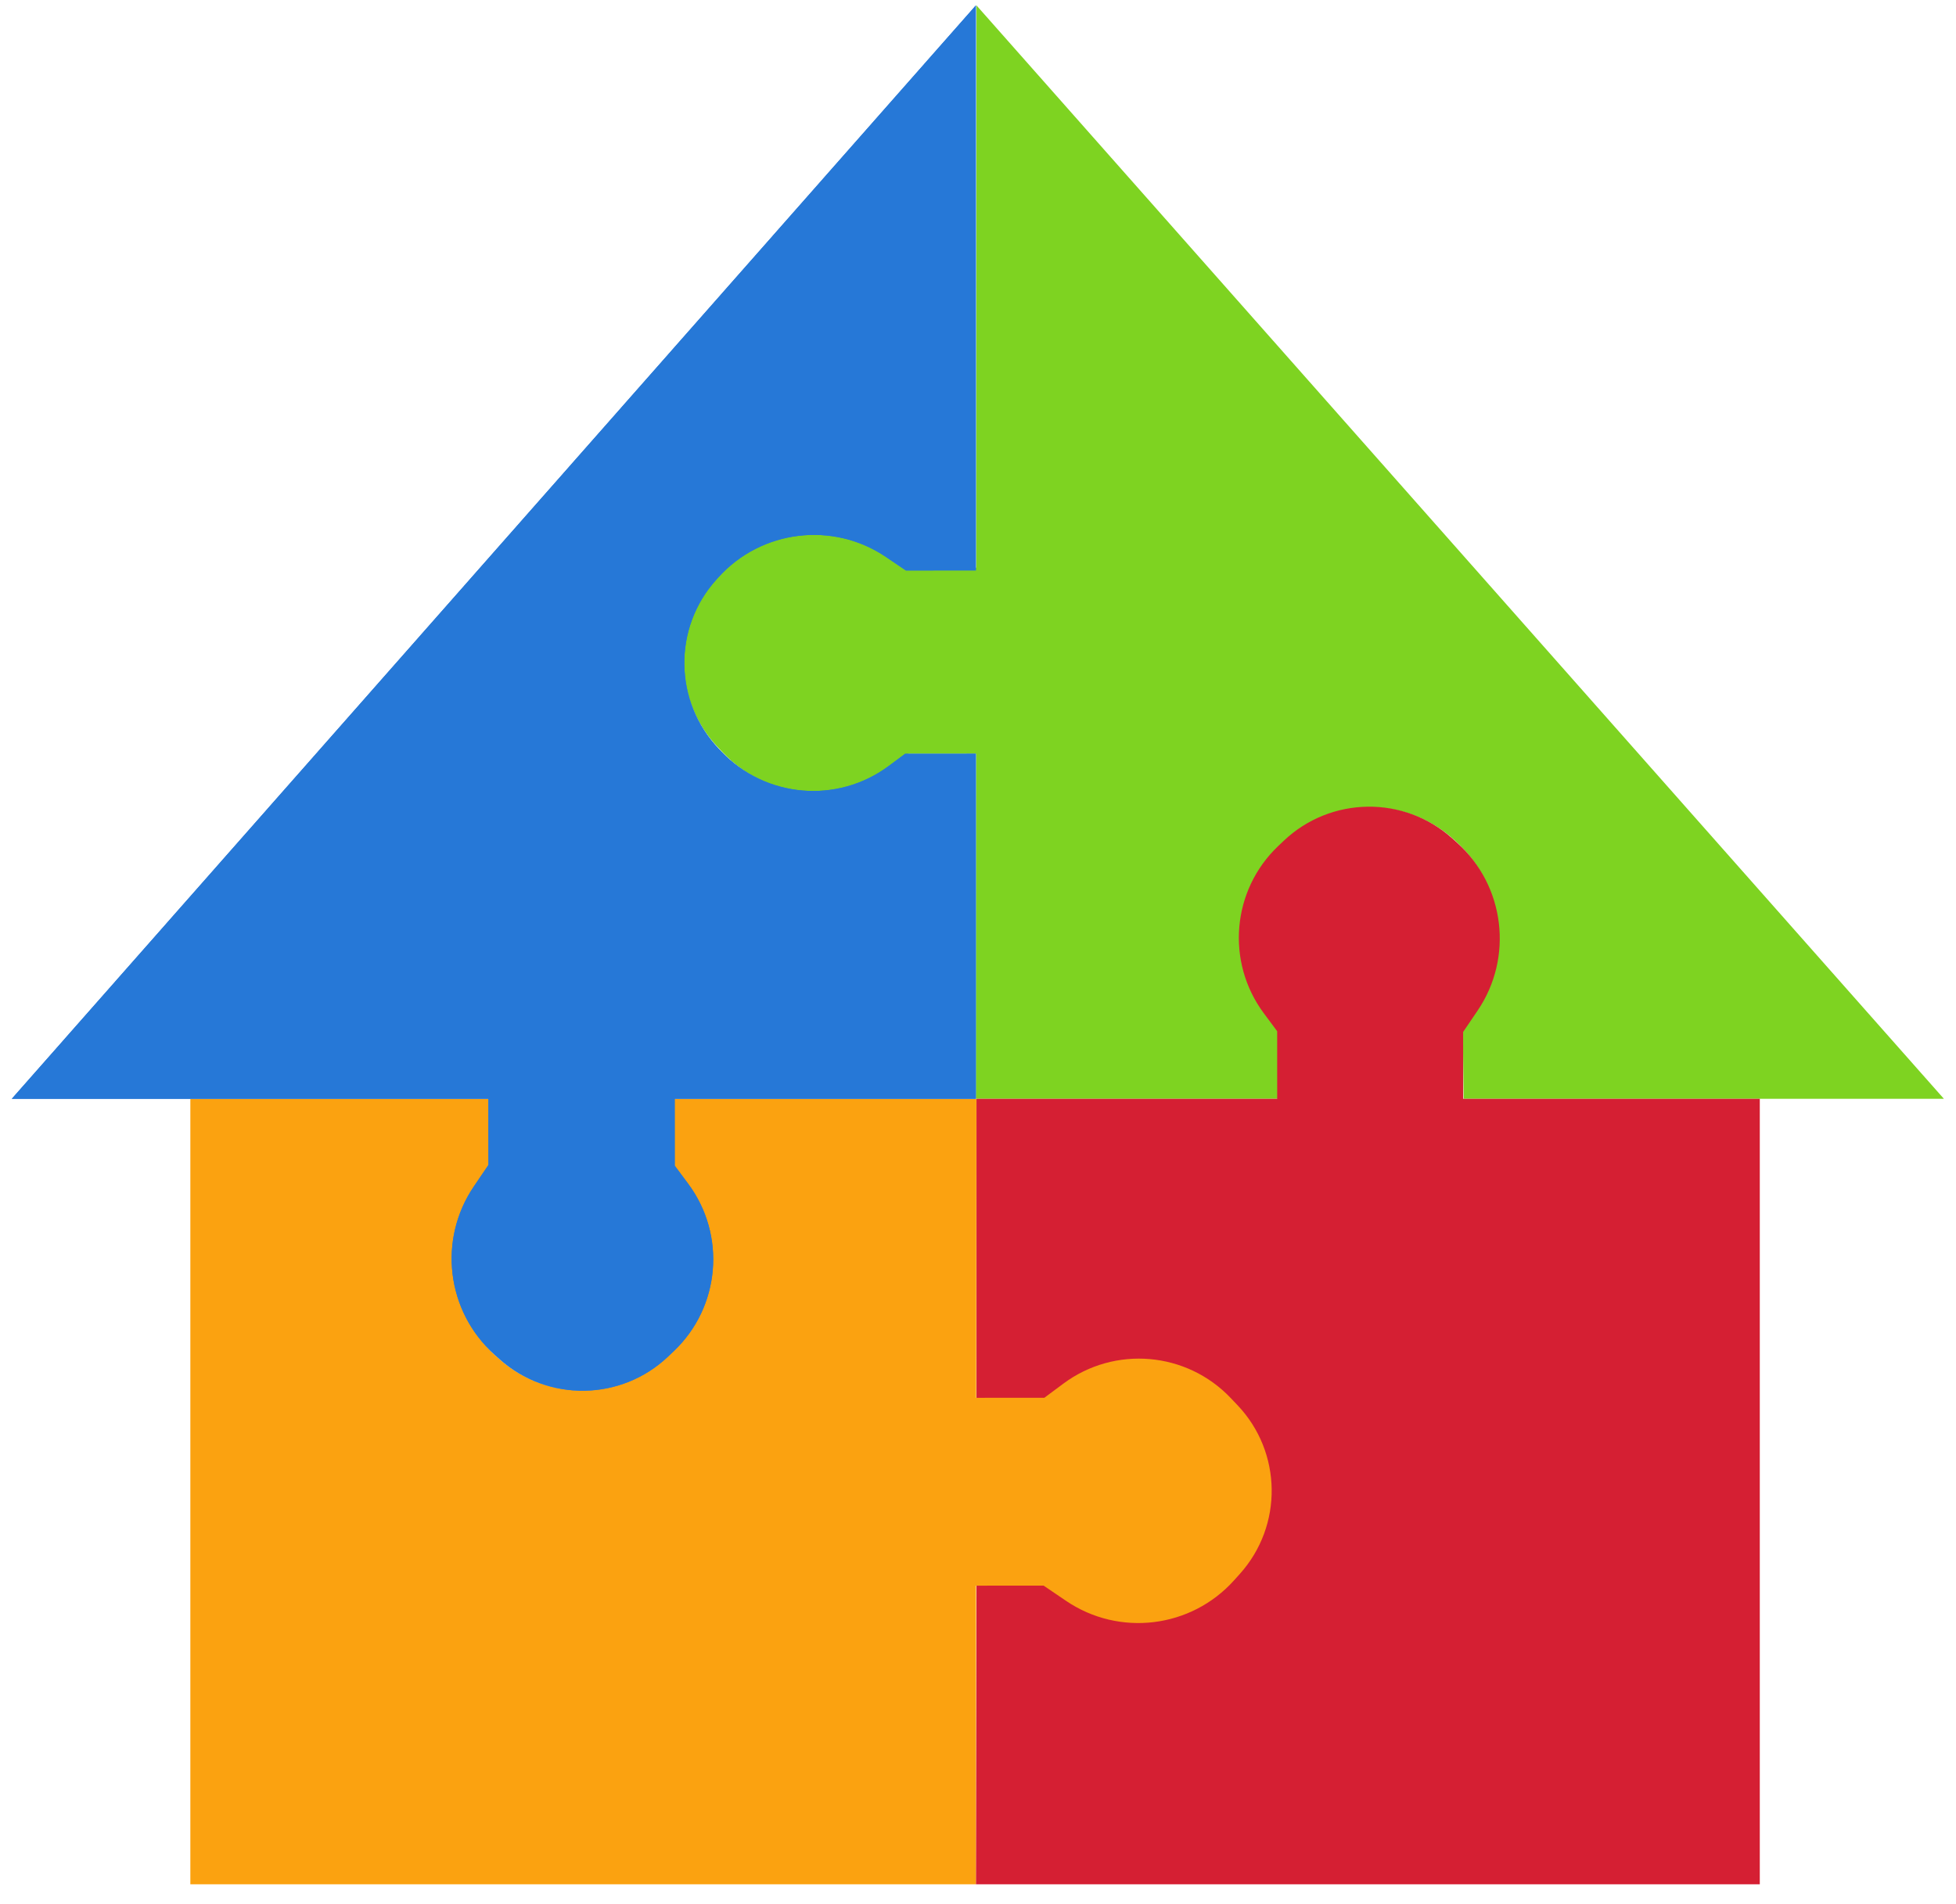 <svg viewBox="0 0 641 624" xmlns="http://www.w3.org/2000/svg"><defs>
<filter x="-1.7%" y="-1.4%" width="103.4%" height="103.9%" filterUnits="objectBoundingBox" id="a"><feOffset dy="2" in="SourceAlpha" result="shadowOffsetOuter1"/><feGaussianBlur stdDeviation="2" in="shadowOffsetOuter1" result="shadowBlurOuter1"/><feColorMatrix values="0 0 0 0 0 0 0 0 0 0 0 0 0 0 0 0 0 0 0.5 0" in="shadowBlurOuter1" result="shadowMatrixOuter1"/><feMerge>
<feMergeNode in="shadowMatrixOuter1"/><feMergeNode in="SourceGraphic"/></feMerge></filter>
<filter x="-2.7%" y="-1.4%" width="105.4%" height="104%" filterUnits="objectBoundingBox" id="b"><feOffset dy="2" in="SourceAlpha" result="shadowOffsetOuter1"/><feGaussianBlur stdDeviation="2" in="shadowOffsetOuter1" result="shadowBlurOuter1"/><feColorMatrix values="0 0 0 0 0 0 0 0 0 0 0 0 0 0 0 0 0 0 0.5 0" in="shadowBlurOuter1" result="shadowMatrixOuter1"/><feMerge><feMergeNode in="shadowMatrixOuter1"/><feMergeNode in="SourceGraphic"/></feMerge></filter>
<filter x="-2%" y="-1.9%" width="103.9%" height="105.4%" filterUnits="objectBoundingBox" id="c"><feOffset dy="2" in="SourceAlpha" result="shadowOffsetOuter1"/><feGaussianBlur stdDeviation="2" in="shadowOffsetOuter1" result="shadowBlurOuter1"/><feColorMatrix values="0 0 0 0 0 0 0 0 0 0 0 0 0 0 0 0 0 0 0.5 0" in="shadowBlurOuter1" result="shadowMatrixOuter1"/><feMerge><feMergeNode in="shadowMatrixOuter1"/><feMergeNode in="SourceGraphic"/></feMerge></filter>
<filter x="-2.2%" y="-1.1%" width="104.4%" height="103.1%" filterUnits="objectBoundingBox" id="d"><feOffset dy="2" in="SourceAlpha" result="shadowOffsetOuter1"/><feGaussianBlur stdDeviation="2" in="shadowOffsetOuter1" result="shadowBlurOuter1"/><feColorMatrix values="0 0 0 0 0 0 0 0 0 0 0 0 0 0 0 0 0 0 0.5 0" in="shadowBlurOuter1" result="shadowMatrixOuter1"/><feMerge><feMergeNode in="shadowMatrixOuter1"/><feMergeNode in="SourceGraphic"/></feMerge></filter>
<filter x="-2.2%" y="-1.1%" width="104.4%" height="103.1%" filterUnits="objectBoundingBox" id="e"><feOffset dy="2" in="SourceAlpha" result="shadowOffsetOuter1"/><feGaussianBlur stdDeviation="2" in="shadowOffsetOuter1" result="shadowBlurOuter1"/><feColorMatrix values="0 0 0 0 0 0 0 0 0 0 0 0 0 0 0 0 0 0 0.5 0" in="shadowBlurOuter1" result="shadowMatrixOuter1"/><feMerge><feMergeNode in="shadowMatrixOuter1"/><feMergeNode in="SourceGraphic"/></feMerge></filter>
</defs>
<g fill="none" fill-rule="evenodd">
<g  transform="translate(224 1)" fill="#7ED321"><path d="M413.042 359.164L96 .767l-.199 358.397h99.578l-.093-23.172-4.006-5.388c-12.511-16.829-10.497-40.348 4.693-54.804l.99-.942c15.419-14.674 39.533-15.013 55.358-.778l.736.662c15.67 14.098 18.526 37.601 6.686 55.04l-4.376 6.446.289 22.936h157.386z"/><path d="M97.287 185.055v61.024l-23.531.008-5.928 4.407C51 263.005 27.481 260.991 13.025 245.801l-1.752-1.84c-14.674-15.419-15.012-39.533-.777-55.358l1.444-1.604c14.097-15.671 37.6-18.526 55.039-6.686l7.017 4.763 23.291-.021z"/></g>
<g  transform="translate(319 264)" fill="#D51F33"><path d="M.801 353.62h256.9V96.164H1V194.6l23.46-.094 5.388-4.005c16.829-12.511 40.347-10.497 54.804 4.693l.942.99c14.674 15.419 15.013 39.533.777 55.358l-.662.735c-14.097 15.671-37.6 18.527-55.039 6.687l-6.446-4.376L1 254.877.801 353.62z"/><path d="M160.497 97.508H99.552l-.008-23.5-4.372-5.881c-12.511-16.829-10.497-40.348 4.693-54.804l1.767-1.681c15.419-14.674 39.533-15.013 55.358-.778l1.529 1.376c15.671 14.098 18.526 37.601 6.687 55.04l-4.731 6.967.022 23.261z"/></g>
<g  transform="translate(62 360)" fill="#FBA210"><path d="M.379.207V257.62h257.422L257.978.207h-99.579l.094 23.172 4.006 5.389c12.511 16.828 10.496 40.347-4.694 54.803l-.99.943c-15.419 14.674-39.533 15.012-55.357.777l-.736-.662c-15.671-14.097-18.526-37.6-6.686-55.04l4.376-6.446-.29-22.936H.379z"/><path d="M256.491 159.735V98.163l23.742-.009 6.247-4.643c16.828-12.511 40.347-10.497 54.803 4.693l2.228 2.341c14.674 15.419 15.013 39.533.777 55.358l-1.903 2.116c-14.098 15.671-37.601 18.527-55.04 6.687l-7.353-4.992-23.501.021z"/></g>
<g  fill="#2678D7" transform="translate(3 1)"><path d="M316.801.767L.856 359.164h315.945V246.057l-23.173.008-5.388 4.006c-16.829 12.511-40.347 10.497-54.804-4.693l-.942-.99c-14.674-15.419-15.012-39.533-.777-55.358l.662-.736c14.097-15.671 37.6-18.526 55.039-6.686l6.446 4.376 22.937-.021V.767z"/><path d="M157.049 357.532h61.058l.008 23.544 4.422 5.948c12.511 16.829 10.496 40.347-4.694 54.804l-1.871 1.78c-15.418 14.674-39.532 15.013-55.357.777l-1.636-1.471c-15.671-14.097-18.526-37.601-6.686-55.04l4.777-7.037-.021-23.305z"/></g>
<g  fill="#2678D7" transform="translate(3 1)"><path d="M316.801.767L.856 359.164h315.945V246.057l-23.173.008-5.388 4.006c-16.829 12.511-40.347 10.497-54.804-4.693l-.942-.99c-14.674-15.419-15.012-39.533-.777-55.358l.662-.736c14.097-15.671 37.6-18.526 55.039-6.686l6.446 4.376 22.937-.021V.767z"/><path d="M157.049 357.532h61.058l.008 23.544 4.422 5.948c12.511 16.829 10.496 40.347-4.694 54.804l-1.871 1.78c-15.418 14.674-39.532 15.013-55.357.777l-1.636-1.471c-15.671-14.097-18.526-37.601-6.686-55.04l4.777-7.037-.021-23.305z"/></g></g></svg>
